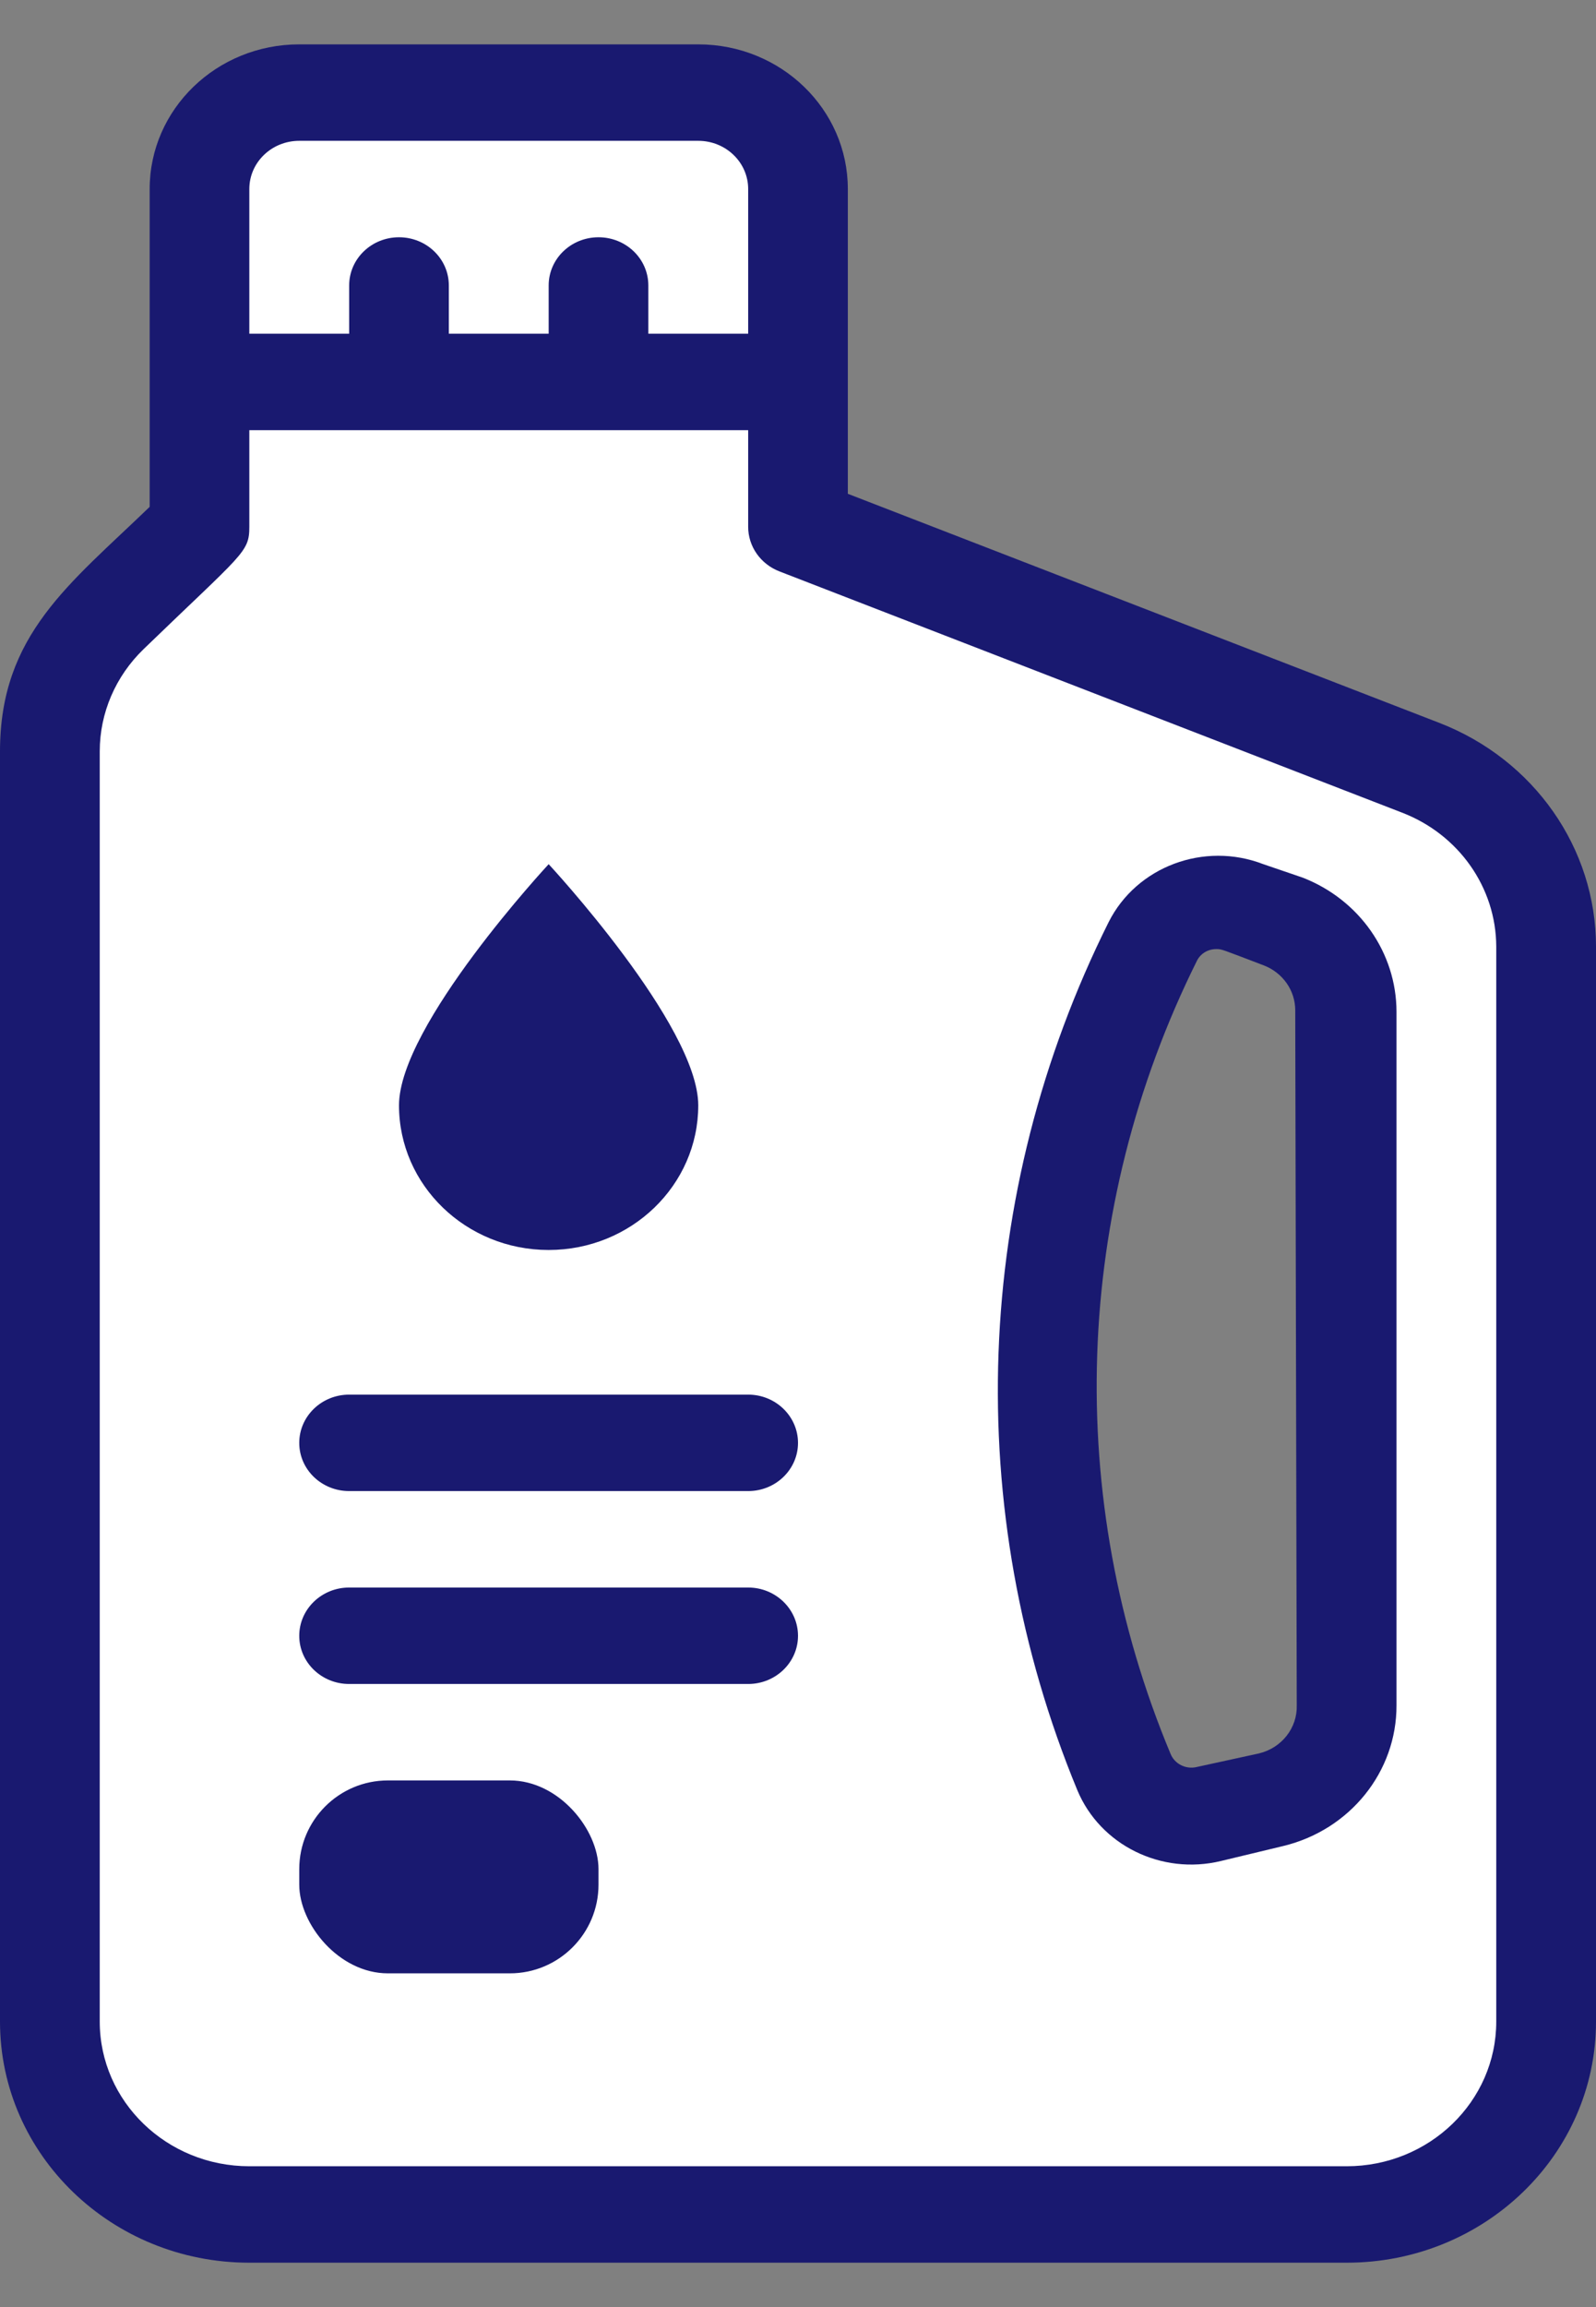 <svg xmlns="http://www.w3.org/2000/svg" width="18" height="26" viewBox="0 0 18 26"><rect x="0" y="0" width="18" height="26" fill="#808080" stroke="none"/><g fill="none" transform="translate(0 .5)"><path fill="#FFF" d="M9,1.63 L9,3.804 L2.25,3.804 L2.25,1.63 C2.25,1.03 2.754,0.543 3.375,0.543 L7.875,0.543 C8.496,0.543 9,1.03 9,1.63 Z"/><path fill="#191970" d="M4.5 4.348C4.189 4.348 3.938 4.105 3.938 3.804L3.938 2.717C3.938 2.417 4.189 2.174 4.5 2.174 4.811 2.174 5.062 2.417 5.062 2.717L5.062 3.804C5.062 4.105 4.811 4.348 4.5 4.348ZM6.75 4.348C6.439 4.348 6.188 4.105 6.188 3.804L6.188 2.717C6.188 2.417 6.439 2.174 6.75 2.174 7.061 2.174 7.312 2.417 7.312 2.717L7.312 3.804C7.312 4.105 7.061 4.348 6.75 4.348Z"/><path fill="#FFF" d="M16.026,8.152 L9,5.435 L9,3.804 L2.25,3.804 L2.25,5.435 L1.221,6.429 C0.799,6.837 0.562,7.391 0.562,7.967 L0.562,22.283 C0.562,23.483 1.57,24.457 2.812,24.457 L15.188,24.457 C16.43,24.457 17.438,23.483 17.438,22.283 L17.438,10.168 C17.437,9.281 16.878,8.483 16.026,8.152 Z M15.188,18.717 C15.188,19.215 14.838,19.65 14.338,19.772 L13.629,19.94 C13.233,20.039 12.822,19.836 12.673,19.467 C11.419,16.441 11.542,13.044 13.011,10.109 C13.144,9.838 13.426,9.667 13.736,9.668 C13.944,9.668 14.029,9.717 14.479,9.897 C14.905,10.061 15.186,10.459 15.188,10.902 L15.188,18.717 Z"/><path fill="#FFF" d="M10.643,22.826 L2.812,22.826 C2.502,22.826 2.25,22.583 2.25,22.283 L2.25,8.152 C2.25,7.852 2.502,7.609 2.812,7.609 C8.662,7.609 8.353,7.576 8.634,7.685 L11.346,8.696 C11.454,8.735 11.539,8.816 11.581,8.92 C11.623,9.024 11.617,9.14 11.565,9.239 C9.82,12.619 9.652,16.558 11.104,20.065 L11.666,21.293 C11.823,21.629 11.792,22.019 11.585,22.329 C11.379,22.638 11.024,22.825 10.643,22.826 Z"/><path fill="#191970" d="M16.234,7.647 L9.562,5.065 L9.562,1.63 C9.562,0.73 8.807,0 7.875,0 L3.375,0 C2.443,0 1.688,0.73 1.688,1.63 L1.688,5.212 C0.787,6.082 -9.99200722e-16,6.652 -9.99200722e-16,7.967 L-9.99200722e-16,22.283 C-9.99200722e-16,23.783 1.259,25 2.812,25 L15.188,25 C16.741,25 18,23.783 18,22.283 L18,10.168 C18,9.058 17.3,8.06 16.234,7.647 Z M2.812,1.63 C2.812,1.33 3.064,1.087 3.375,1.087 L7.875,1.087 C8.186,1.087 8.438,1.33 8.438,1.63 L8.438,3.261 L2.812,3.261 L2.812,1.63 Z M16.875,22.283 C16.875,23.183 16.119,23.913 15.188,23.913 L2.812,23.913 C1.881,23.913 1.125,23.183 1.125,22.283 L1.125,7.967 C1.125,7.535 1.303,7.121 1.62,6.815 C2.745,5.728 2.812,5.728 2.812,5.435 L2.812,4.348 L8.438,4.348 L8.438,5.435 C8.437,5.658 8.578,5.858 8.792,5.94 L15.812,8.658 C16.452,8.904 16.873,9.502 16.875,10.168 L16.875,22.283 Z"/><path fill="#191970" d="M14.693 9.391 14.248 9.239C13.58 8.981 12.819 9.266 12.504 9.891 10.971 12.96 10.842 16.509 12.15 19.674 12.408 20.294 13.099 20.635 13.77 20.473L14.473 20.304C15.226 20.122 15.753 19.467 15.75 18.717L15.75 10.902C15.749 10.237 15.331 9.64 14.693 9.391L14.693 9.391ZM14.625 18.717C14.633 18.973 14.455 19.2 14.197 19.261L13.5 19.413C13.377 19.444 13.249 19.381 13.202 19.266 11.995 16.378 12.103 13.133 13.5 10.326 13.541 10.245 13.626 10.195 13.719 10.196 13.781 10.196 13.77 10.196 14.254 10.38 14.468 10.463 14.608 10.663 14.608 10.886L14.625 18.717ZM7.875 11.957C7.875 12.857 7.119 13.587 6.188 13.587 5.256 13.587 4.5 12.857 4.5 11.957 4.5 11.054 6.188 9.239 6.188 9.239 6.188 9.239 7.875 11.054 7.875 11.957ZM8.438 16.304 3.938 16.304C3.627 16.304 3.375 16.061 3.375 15.761 3.375 15.461 3.627 15.217 3.938 15.217L8.438 15.217C8.748 15.217 9 15.461 9 15.761 9 16.061 8.748 16.304 8.438 16.304ZM8.438 18.478 3.938 18.478C3.627 18.478 3.375 18.235 3.375 17.935 3.375 17.635 3.627 17.391 3.938 17.391L8.438 17.391C8.748 17.391 9 17.635 9 17.935 9 18.235 8.748 18.478 8.438 18.478Z"/><rect width="3.375" height="2.174" x="3.375" y="19.565" fill="#191970" rx="1"/></g></svg>